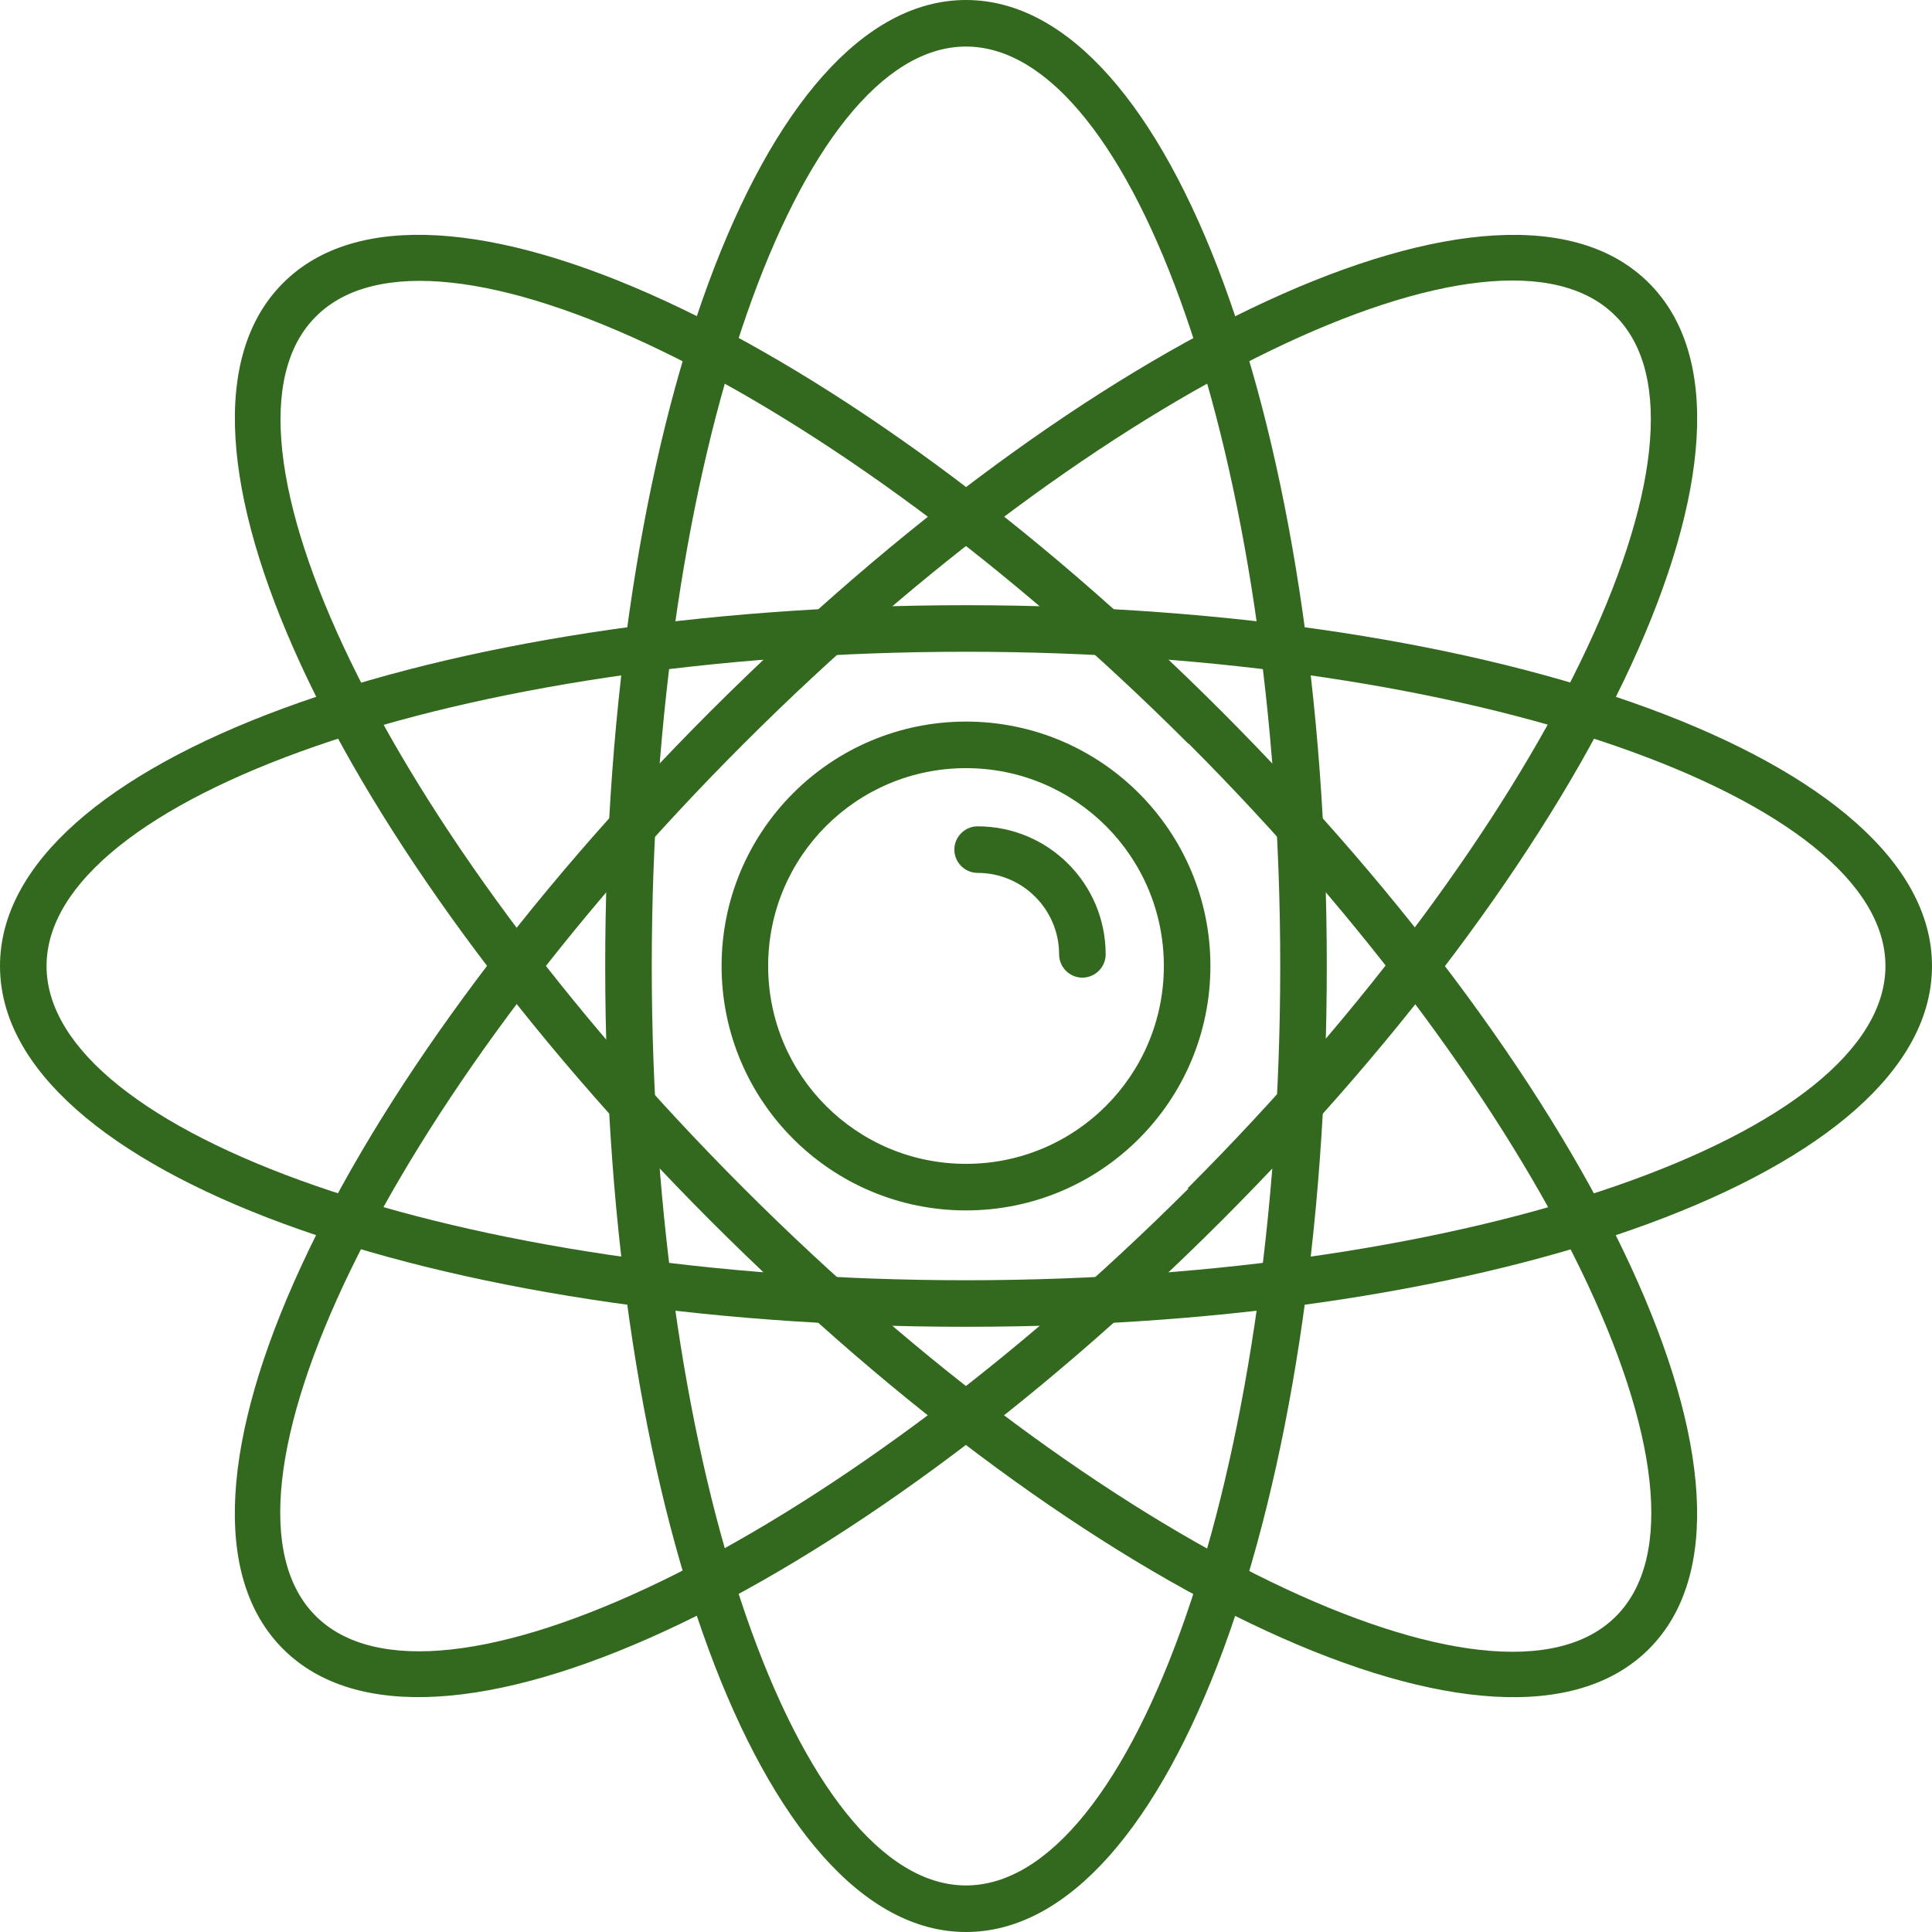 
<svg xmlns="http://www.w3.org/2000/svg" width="65" height="65" viewBox="0 0 83 83">
  <g fill="#33691e" fill-rule="evenodd">
    <path d="M41.5 57C64.4 57 83 50.34 83 41.5S64.4 26 41.5 26 0 32.66 0 41.5 18.6 57 41.5 57zm0-2C19.66 55 2 48.68 2 41.5S19.66 28 41.5 28 81 34.32 81 41.5 63.34 55 41.5 55z"/>
    <path d="M57 41.5C57 18.6 50.34 0 41.5 0S26 18.6 26 41.5 32.66 83 41.5 83 57 64.4 57 41.5zm-2 0C55 63.34 48.68 81 41.5 81S28 63.34 28 41.5 34.32 2 41.5 2 55 19.66 55 41.5z"/>
    <path d="M52.46 52.46c16.2-16.2 24.64-34.05 18.38-40.3-6.25-6.26-24.1 2.2-40.3 18.38-16.2 16.2-24.64 34.05-18.38 40.3 6.25 6.26 24.1-2.2 40.3-18.38zm-1.4-1.4C35.6 66.48 18.63 74.5 13.56 69.42c-5.08-5.07 2.94-22.03 18.4-37.48C47.4 16.5 64.36 8.5 69.4 13.57c5.08 5.07-2.94 22.03-18.38 37.48z"/>
    <path d="M52.46 30.54C36.26 14.34 18.4 5.9 12.16 12.16c-6.26 6.25 2.2 24.1 18.38 40.3 16.2 16.2 34.05 24.64 40.3 18.38 6.26-6.25-2.2-24.1-18.38-40.3zm-1.4 1.4C66.48 47.4 74.5 64.37 69.42 69.44c-5.07 5.08-22.03-2.94-37.48-18.4C16.5 35.6 8.5 18.64 13.57 13.6c5.07-5.1 22.03 2.9 37.48 18.35z"/>
    <path d="M41.5 52C47.3 52 52 47.3 52 41.5S47.3 31 41.5 31 31 35.7 31 41.5 35.7 52 41.5 52zm0-2c-4.7 0-8.5-3.8-8.5-8.5s3.8-8.5 8.5-8.5 8.5 3.8 8.5 8.5-3.8 8.5-8.5 8.5z"/>
    <path d="M47.5 41c0-3.04-2.46-5.5-5.5-5.5-.55 0-1 .45-1 1s.45 1 1 1c1.93 0 3.5 1.57 3.5 3.5 0 .55.45 1 1 1s1-.45 1-1z"/>
  </g>
</svg>
